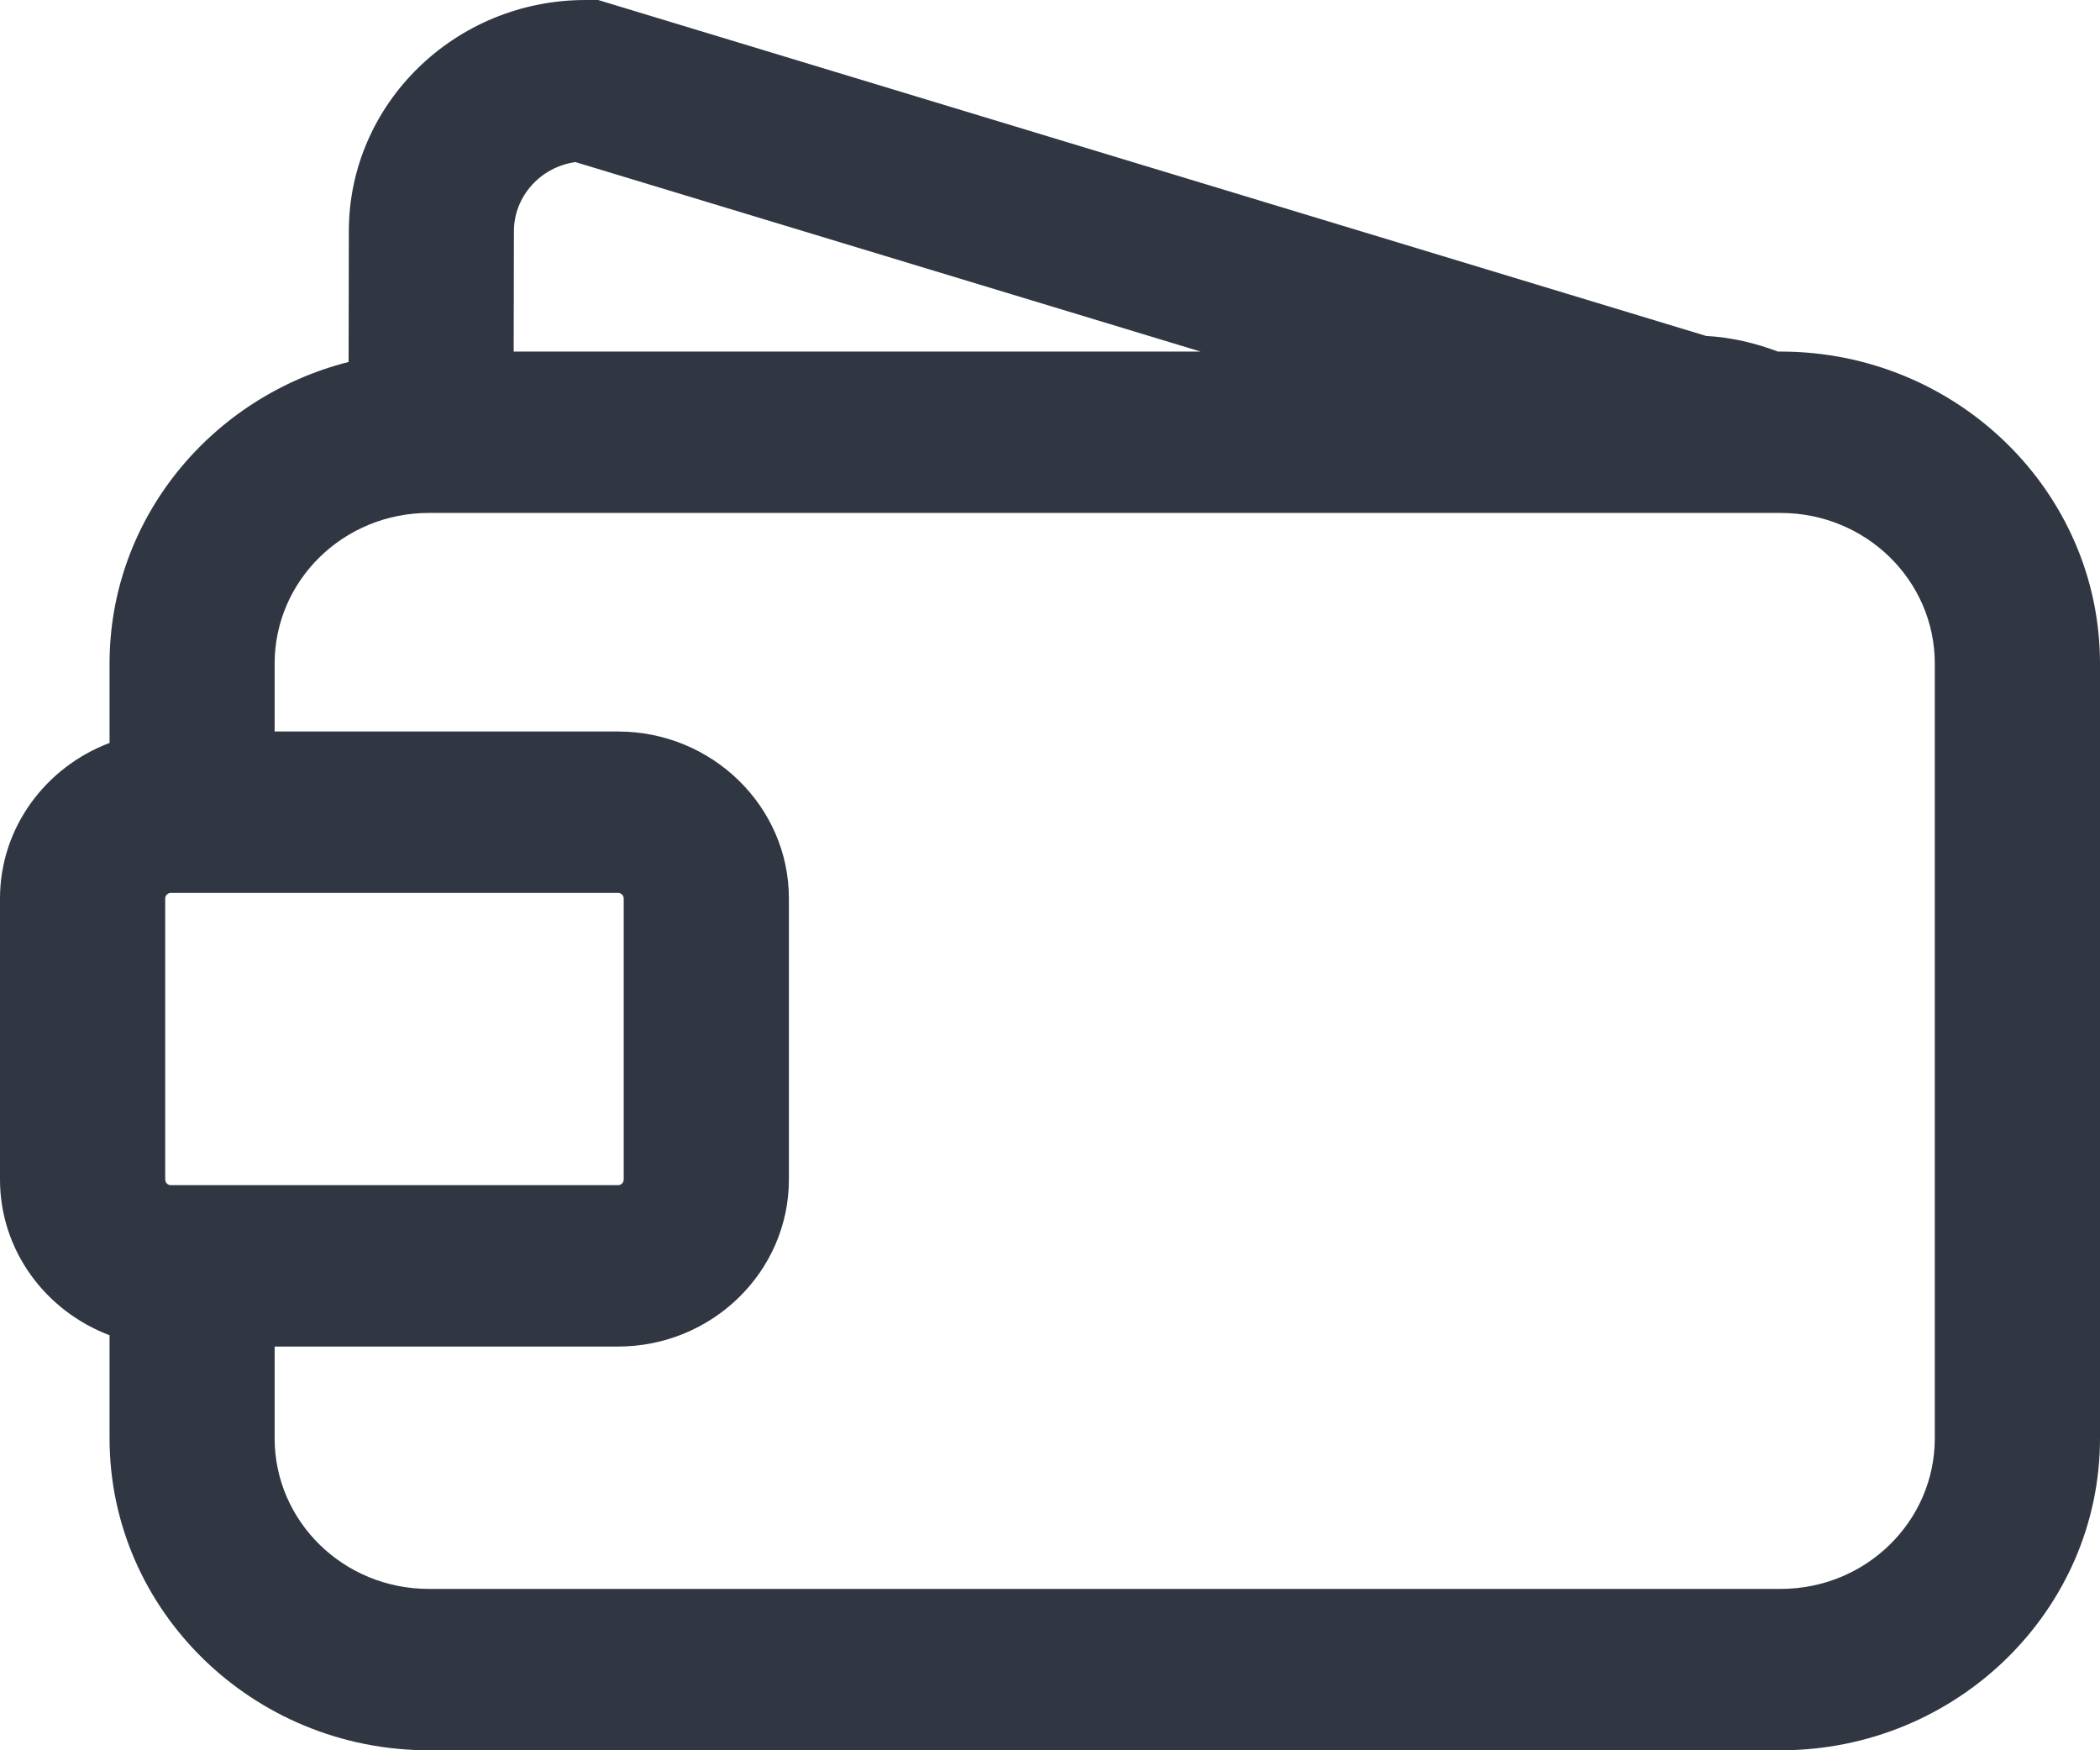 <svg width="18" height="15" viewBox="0 0 18 15" fill="none" xmlns="http://www.w3.org/2000/svg">
<path d="M0.939 6.367V5.687C0.939 4.445 1.811 3.401 2.988 3.102L2.99 1.982C2.99 0.889 3.9 0 5.019 0H5.127L14.624 2.879C14.841 2.891 15.046 2.94 15.239 3.013H15.263C16.772 3.013 18 4.213 18 5.687V12.326C18 13.8 16.772 15 15.263 15H3.675C2.166 15 0.939 13.8 0.939 12.326V11.443C0.391 11.236 0 10.717 0 10.109V7.7C0 7.093 0.391 6.574 0.939 6.367ZM1.416 10.108C1.416 10.136 1.438 10.157 1.465 10.157H5.297C5.324 10.157 5.346 10.136 5.346 10.108V7.7C5.346 7.674 5.324 7.652 5.297 7.652H1.465C1.438 7.652 1.416 7.674 1.416 7.7V10.108ZM4.932 1.389C4.634 1.431 4.405 1.681 4.405 1.983L4.403 3.013H10.291L4.932 1.389ZM3.675 13.617H15.263C15.993 13.617 16.584 13.039 16.584 12.326V5.687C16.584 4.974 15.993 4.396 15.263 4.396H3.675C2.945 4.396 2.354 4.974 2.354 5.687V6.269H5.297C6.104 6.269 6.762 6.911 6.762 7.7V10.108C6.762 10.898 6.104 11.54 5.297 11.54H2.354V12.326C2.354 13.039 2.945 13.617 3.675 13.617Z" fill="#303742"/>
</svg>
